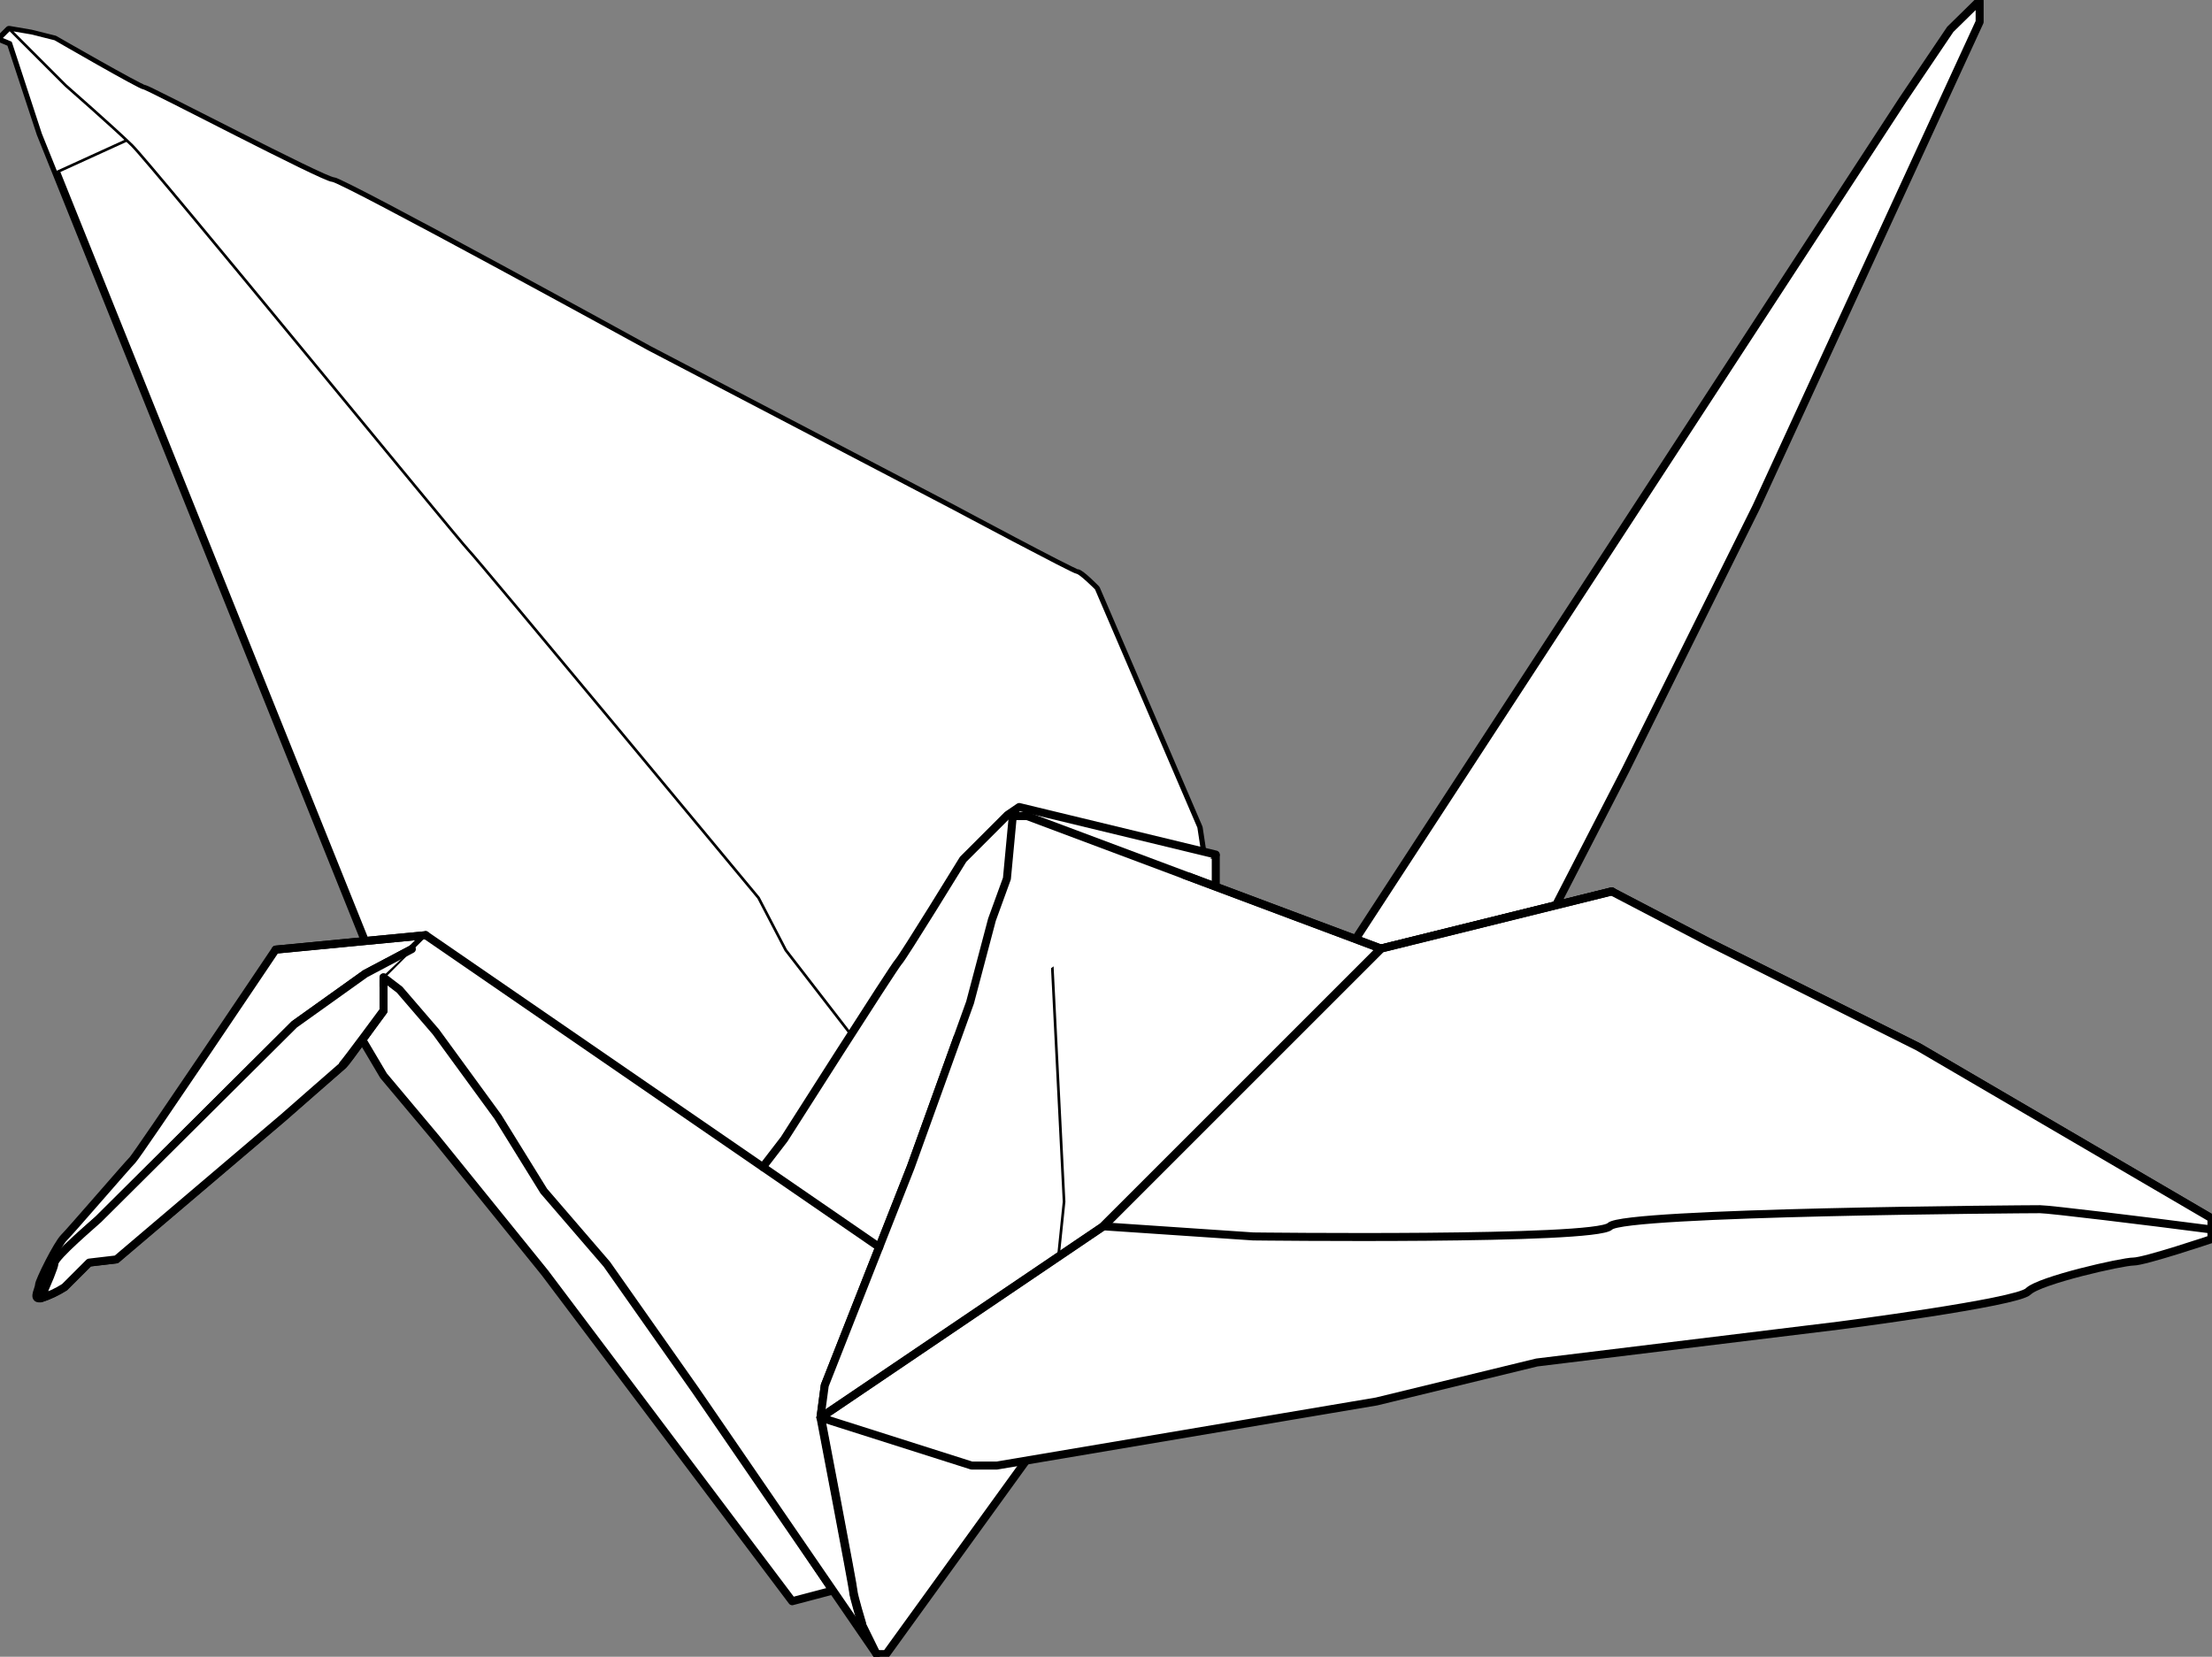 <?xml version="1.0" encoding="utf-8"?>
<!-- Generator: Adobe Illustrator 25.0.0, SVG Export Plug-In . SVG Version: 6.00 Build 0)  -->
<svg version="1.1" id="Layer_1" xmlns="http://www.w3.org/2000/svg" xmlns:xlink="http://www.w3.org/1999/xlink" x="0px" y="0px"
	 viewBox="0 0 414.1 310.2" style="enable-background:new 0 0 414.1 310.2;" xml:space="preserve">
<rect x="0" y="0" width="414.1" height="310.2" fill="#808080" stroke="none"/>
<style type="text/css">
	*{vector-effect:non-scaling-stroke}
	.st0{fill:#FFFFFF;stroke:#000000;stroke-width:1.5;stroke-linecap:round;stroke-linejoin:round;}
	.st1{fill:#FFFFFF;stroke:#000000;stroke-width:0.5;stroke-linecap:round;stroke-linejoin:round;}
	.st2{fill:none;stroke:#000000;stroke-width:1.5;stroke-linecap:round;stroke-linejoin:round;}
</style>
<g id="Layer_2_1_">
	<g id="Layer_1-2">
		<path class="st0" d="M69.1,178.1L7.6,25L2,8L0.1,7.2l1.6-1.6l4.1,0.7l4.4,1.1c0,0,16,9.2,16.7,9.2s33.7,17.3,35.4,17.3
			s59.2,31.6,59.2,31.6l57,29.8c0,0,22.4,12,23.1,12s3.6,3,3.6,3l19.2,44.7l0.9,5.9v65.6H124L69.1,178.1z"/>
		<path class="st1" d="M26.9,16.5c-0.6,0-16.7-9.2-16.7-9.2L5.9,6.2L1.8,5.5L0.1,7.2L2,8l5.6,17.1l2.9,7.2l25.2-11.5
			C30.7,18.3,27.1,16.5,26.9,16.5z"/>
		<path class="st1" d="M225.3,225.7v-64.9l-0.9-5.9l-19.2-44.7c0,0-3-3-3.6-3s-23.1-12-23.1-12l-57-29.8c0,0-57.6-31.6-59.3-31.6
			S27.6,16.5,26.9,16.5S10.3,7.3,10.3,7.3L5.9,6.2L1.8,5.5l10.5,10.5c0,0,8.9,7.8,12.4,11.2s61.3,74.1,63,75.8s54.3,65.1,54.3,65.1
			l5.1,9.8l12.9,16.7l41.1,31.7h24L225.3,225.7z"/>
		<polygon class="st0" points="250.4,181 356.2,18.7 365.1,5.5 370.6,0.1 370.6,4.1 328.8,94.9 304.3,144.2 283.8,184 		"/>
		<polygon class="st0" points="155.9,297.8 148.3,299.8 102,238.3 81.7,213.2 71.8,201.4 61.5,184 77.1,180.2 		"/>
		<polygon class="st0" points="227.6,166 227.6,160.2 190.8,151.3 191.8,155.9 		"/>
		<path class="st1" d="M190.8,151.3l-2.2,1.5l-8.3,8.2c0,0-11.4,18.4-12.2,19.2s-21.4,33.2-21.4,33.2l-9.9,13.1l30.8,16.7l26.3-84.5
			L190.8,151.3z"/>
		<path class="st0" d="M79.7,175.1l-28.1,2.7c0,0-25.8,38.4-26.8,39.4s-11.5,13.2-12.8,14.5s-4.7,8.2-4.7,8.9s-1.1,2.5,0,2.5
			s4.7-2.1,4.7-2.1l4.6-4.6l5.1-0.6l31.3-26.6c0,0,10.6-9.3,11.2-9.8s7.6-10.1,7.6-10.1V183L79.7,175.1z"/>
		<path class="st0" d="M71.8,189.1V183l5.3-5.3l-8.7,4.6l-13.3,9.5l-36.7,36.6c-0.5,0.5-8.2,7-8.2,8.2c0,0.6-1.3,3.8-2.6,6.5
			c1.6-0.5,3.1-1.2,4.5-2.1l4.6-4.6l5.1-0.6l31.3-26.6c0,0,10.6-9.3,11.2-9.8S71.8,189.1,71.8,189.1z"/>
		<polygon class="st1" points="79.7,175.1 172.6,239.1 164.1,309.7 130.2,260.3 113.6,236.7 101.8,223 93.2,209.1 81.6,193.2 
			74.8,185.3 71.8,183 		"/>
		<path class="st0" d="M153.6,265.4c0,0,6.1,31.9,6.1,32.6s1.6,6,1.6,6l2.8,5.7h1.8l30.3-41.9L153.6,265.4z"/>
		<polygon class="st0" points="153.6,265.4 154.4,259.4 170.5,218.5 181.6,187.7 185.7,172.2 188.5,164.5 189.6,152.8 192.3,152.8 
			258.5,177.6 248.4,215.5 		"/>
		<polygon class="st1" points="189.4,154.5 188.5,164.5 185.7,172.2 181.6,187.7 170.5,218.5 154.4,259.4 153.6,265.4 197.4,242.4 
			199.2,225 196.2,165.2 		"/>
		<path class="st0" d="M153.6,265.4l28.3,9h4.7l71.1-12l30-7.3l56.5-6.9c0,0,33.4-4.3,35.5-6.4s17.6-5.6,19.7-5.6S414,232,414,232
			v-3.9L359.1,196l-39.4-19.7l-18-9.4l-43.2,10.7l-52,52L153.6,265.4z"/>
		<path class="st0" d="M381.9,226.4c1.7,0,19.8,2.2,32.1,3.8v-2.1L359.1,196l-39.4-19.7l-18-9.4l-43.2,10.7l-52,52l28.1,1.9
			c0,0,64.1,0.8,66.8-1.9S379.3,226.4,381.9,226.4z"/>
		<path class="st2" d="M301.8,166.9l-43.2,10.7l-52,52l-52.9,35.8c0,0,6.1,31.9,6.1,32.6s1.6,6,1.6,6"/>
		<line class="st0" x1="79.7" y1="175.1" x2="51.6" y2="177.8"/>
		<line class="st0" x1="79.7" y1="175.1" x2="164.6" y2="233.5"/>
		<path class="st0" d="M77.1,177.7l-8.7,4.6l-13.3,9.5l-36.7,36.5c-0.5,0.5-8.2,7-8.2,8.2c0,0.6-1.3,3.8-2.6,6.5"/>
		<path class="st0" d="M142.8,218.5l4-5.2c0,0,20.6-32.4,21.4-33.2s12.1-19.2,12.1-19.2l8.3-8.3l2.2-1.5l36.8,8.9"/>
		<polyline class="st2" points="258.5,177.6 192.3,152.8 189.6,152.8 188.5,164.5 185.7,172.2 181.6,187.7 170.5,218.5 154.4,259.4 
			153.6,265.4 		"/>
		<path class="st0" d="M64.2,199.3c0.6-0.6,7.6-10.1,7.6-10.1V183"/>
		<polyline class="st0" points="164.1,309.7 130.2,260.3 113.6,236.7 101.8,223 93.2,209.1 81.6,193.2 74.8,185.3 71.8,183 		"/>
	</g>
</g>
</svg>
